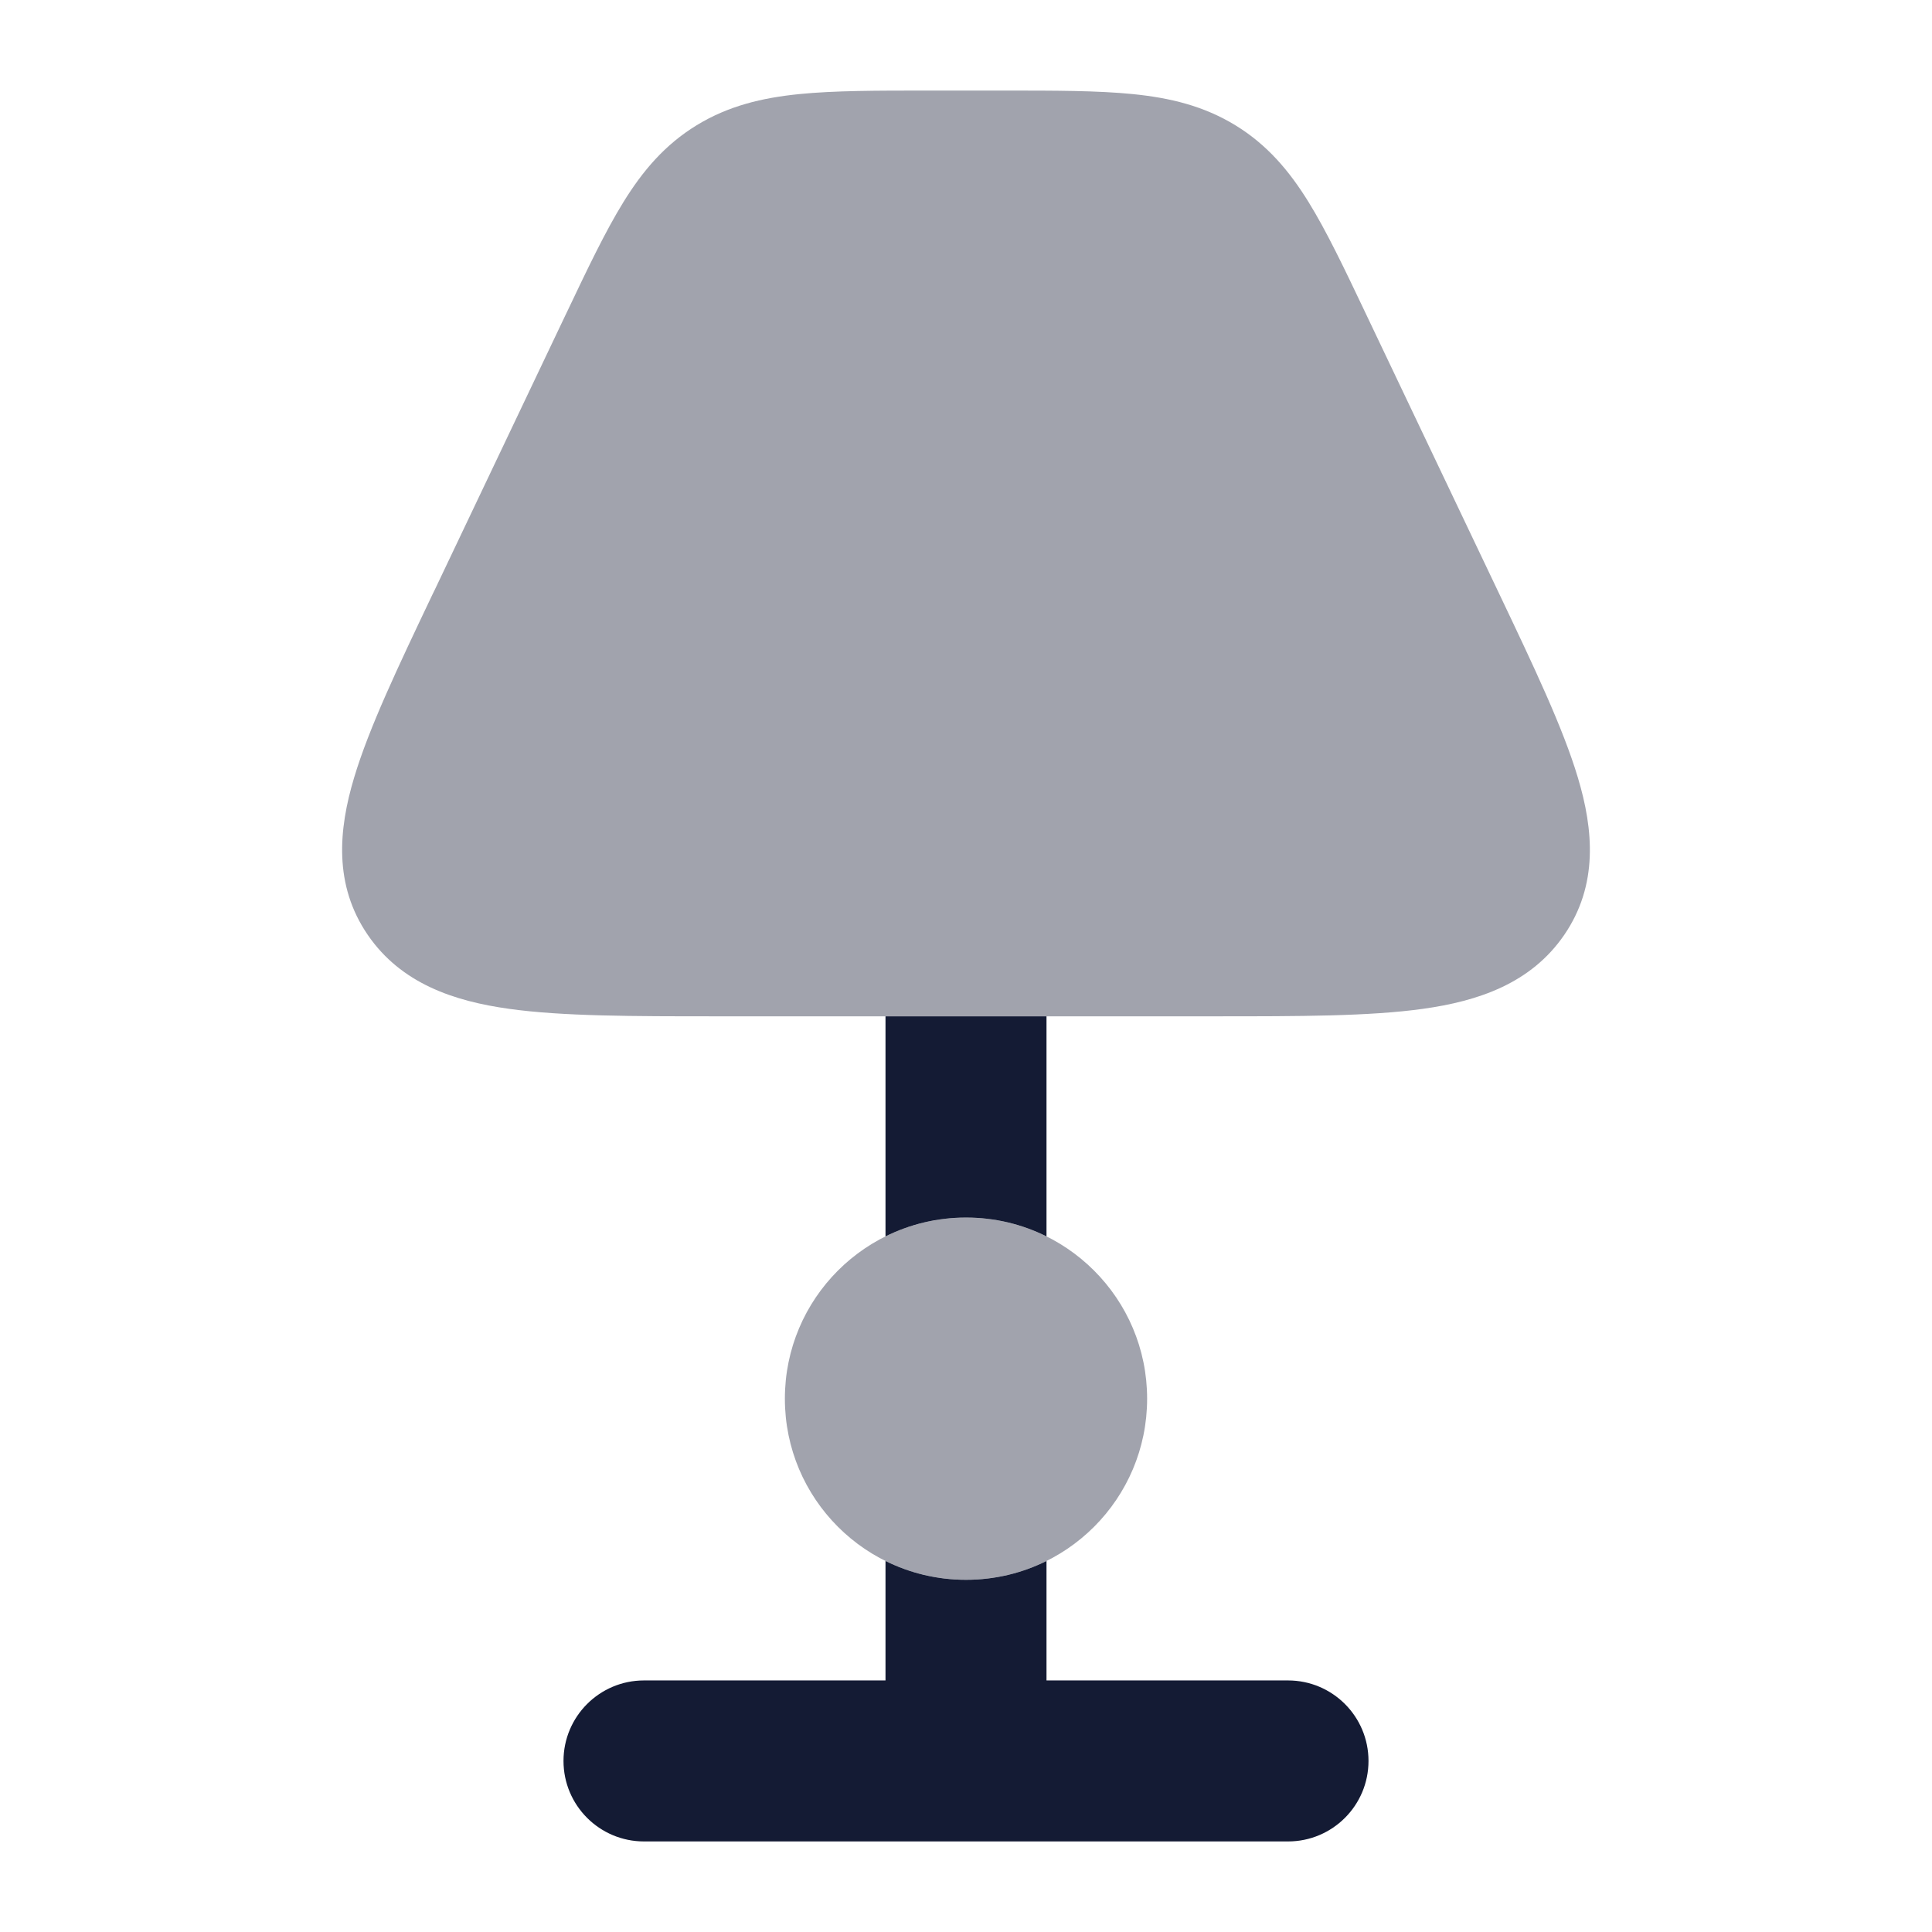 <svg width="24" height="24" viewBox="0 0 24 24" fill="none" xmlns="http://www.w3.org/2000/svg">
<path opacity="0.4" d="M9.75 17.375C9.75 16.132 10.757 15.125 12 15.125C13.243 15.125 14.25 16.132 14.25 17.375C14.25 18.618 13.243 19.625 12 19.625C10.757 19.625 9.75 18.618 9.75 17.375Z" fill="#141B34"/>
<path opacity="0.4" d="M12.475 1.125C13.107 1.125 13.637 1.125 14.073 1.169C14.532 1.215 14.952 1.315 15.346 1.556C15.742 1.798 16.017 2.124 16.256 2.511C16.479 2.872 16.699 3.333 16.957 3.876L16.957 3.876L18.625 7.379L18.625 7.379C19.055 8.283 19.416 9.041 19.601 9.66C19.795 10.306 19.856 10.993 19.432 11.613C19.017 12.219 18.359 12.437 17.677 12.532C17.013 12.625 16.141 12.625 15.085 12.625H15.085H8.915H8.915C7.859 12.625 6.987 12.625 6.323 12.532C5.641 12.437 4.983 12.219 4.568 11.613C4.144 10.993 4.205 10.306 4.399 9.66C4.584 9.041 4.945 8.283 5.375 7.379L5.403 7.322L7.026 3.911L7.043 3.876L7.043 3.876C7.301 3.333 7.521 2.872 7.744 2.511C7.983 2.124 8.258 1.798 8.654 1.556C9.048 1.315 9.468 1.215 9.927 1.169C10.363 1.125 10.893 1.125 11.525 1.125H11.525H12.475H12.475Z" fill="#141B34"/>
<path d="M13 19.391C12.699 19.541 12.36 19.625 12 19.625C11.641 19.625 11.302 19.541 11 19.391V20.875H8C7.448 20.875 7 21.323 7 21.875C7 22.427 7.448 22.875 8 22.875H16C16.553 22.875 17 22.427 17 21.875C17 21.323 16.553 20.875 16 20.875H13V19.391Z" fill="#141B34"/>
<path d="M11 15.359C11.302 15.209 11.641 15.125 12 15.125C12.36 15.125 12.699 15.209 13 15.359V12.625H11V15.359Z" fill="#141B34"/>
</svg>
